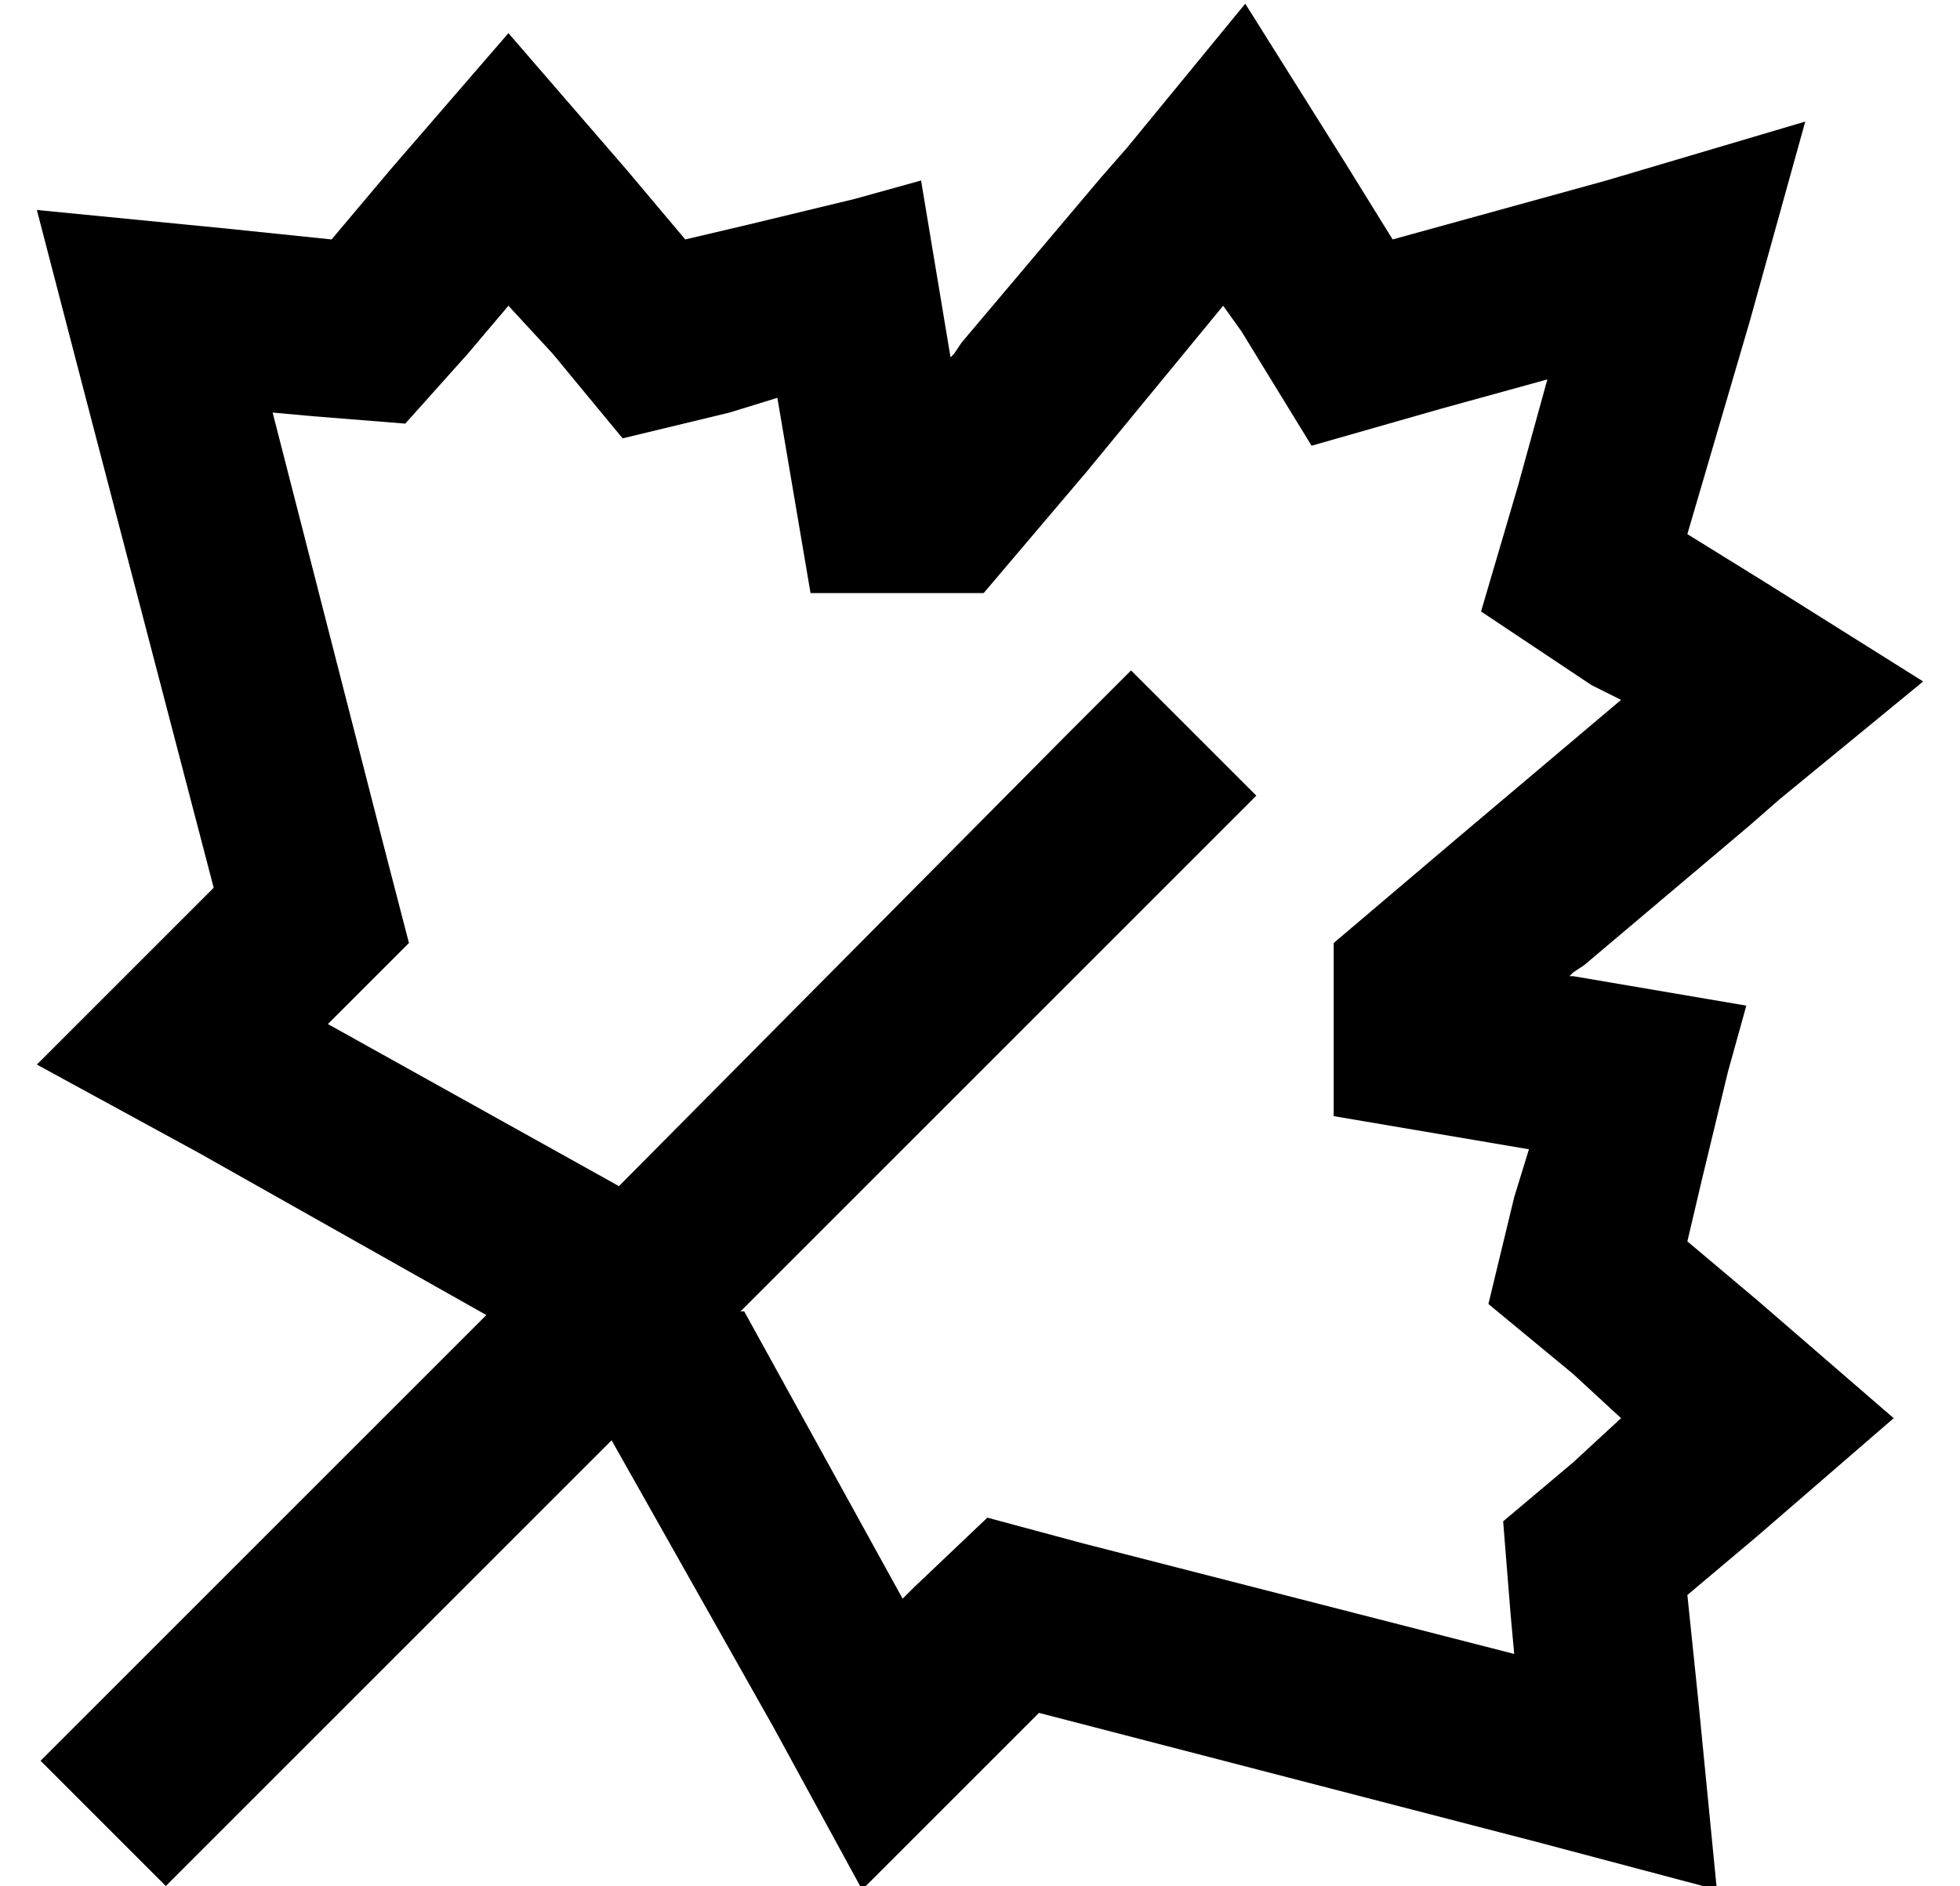 <?xml version="1.0" standalone="no"?>
<!DOCTYPE svg PUBLIC "-//W3C//DTD SVG 1.1//EN" "http://www.w3.org/Graphics/SVG/1.1/DTD/svg11.dtd" >
<svg xmlns="http://www.w3.org/2000/svg" xmlns:xlink="http://www.w3.org/1999/xlink" version="1.1" viewBox="-10 -40 532 512">
   <path fill="currentColor"
d="M448 105l17 -58l-17 58l17 -58l15 -54v0l-54 16v0l-58 16v0l-13 -21v0l-27 -43v0l-32 39v0l-7 8v0l-38 45v0l-2 3v0l-1 1v0v0v0l-8 -48v0l-18 5v0l-29 7v0l-17 4v0l-16 -19v0l-32 -37v0l-32 37v0l-16 19v0l-29 -3v0l-51 -5v0l13 50v0l35 134v0l-13 13v0l-35 35v0l44 24v0
l78 44v0l-104 104v0l-17 17v0l34 34v0l17 -17v0l104 -104v0l44 78v0l24 44v0l35 -35v0l13 -13v0l135 35v0l49 13v0l-5 -51v0l-3 -29v0l19 -16v0l37 -32v0l-37 -32v0l-19 -16v0l4 -17v0l7 -29v0l5 -18v0l-47 -8v0h-1v0l1 -1v0l3 -2v0l45 -38v0l8 -7v0l39 -32v0l-43 -27v0
l-21 -13v0zM191 316l123 -123l-123 123l123 -123l17 -17v0l-34 -34v0l-17 17v0l-122 123v0l-79 -44v0l3 -3v0l19 -19v0l-7 -27v0l-30 -117v0l11 1v0l25 2v0l17 -19v0l11 -13v0l12 13v0l19 23v0l29 -7v0l13 -4v0l9 53v0h47v0l28 -33v0l37 -45v0l5 7v0l19 31v0l35 -10v0l29 -8
v0l-8 29v0l-10 34v0l30 20v0l8 4v0l-45 38v0l-33 28v0v47v0l53 9v0l-4 13v0l-7 29v0l23 19v0l13 12v0l-13 12v0l-19 16v0l2 25v0l1 11v0l-117 -30v0l-26 -7v0l-20 19v0l-3 3v0l-43 -78h-1z" />
</svg>

